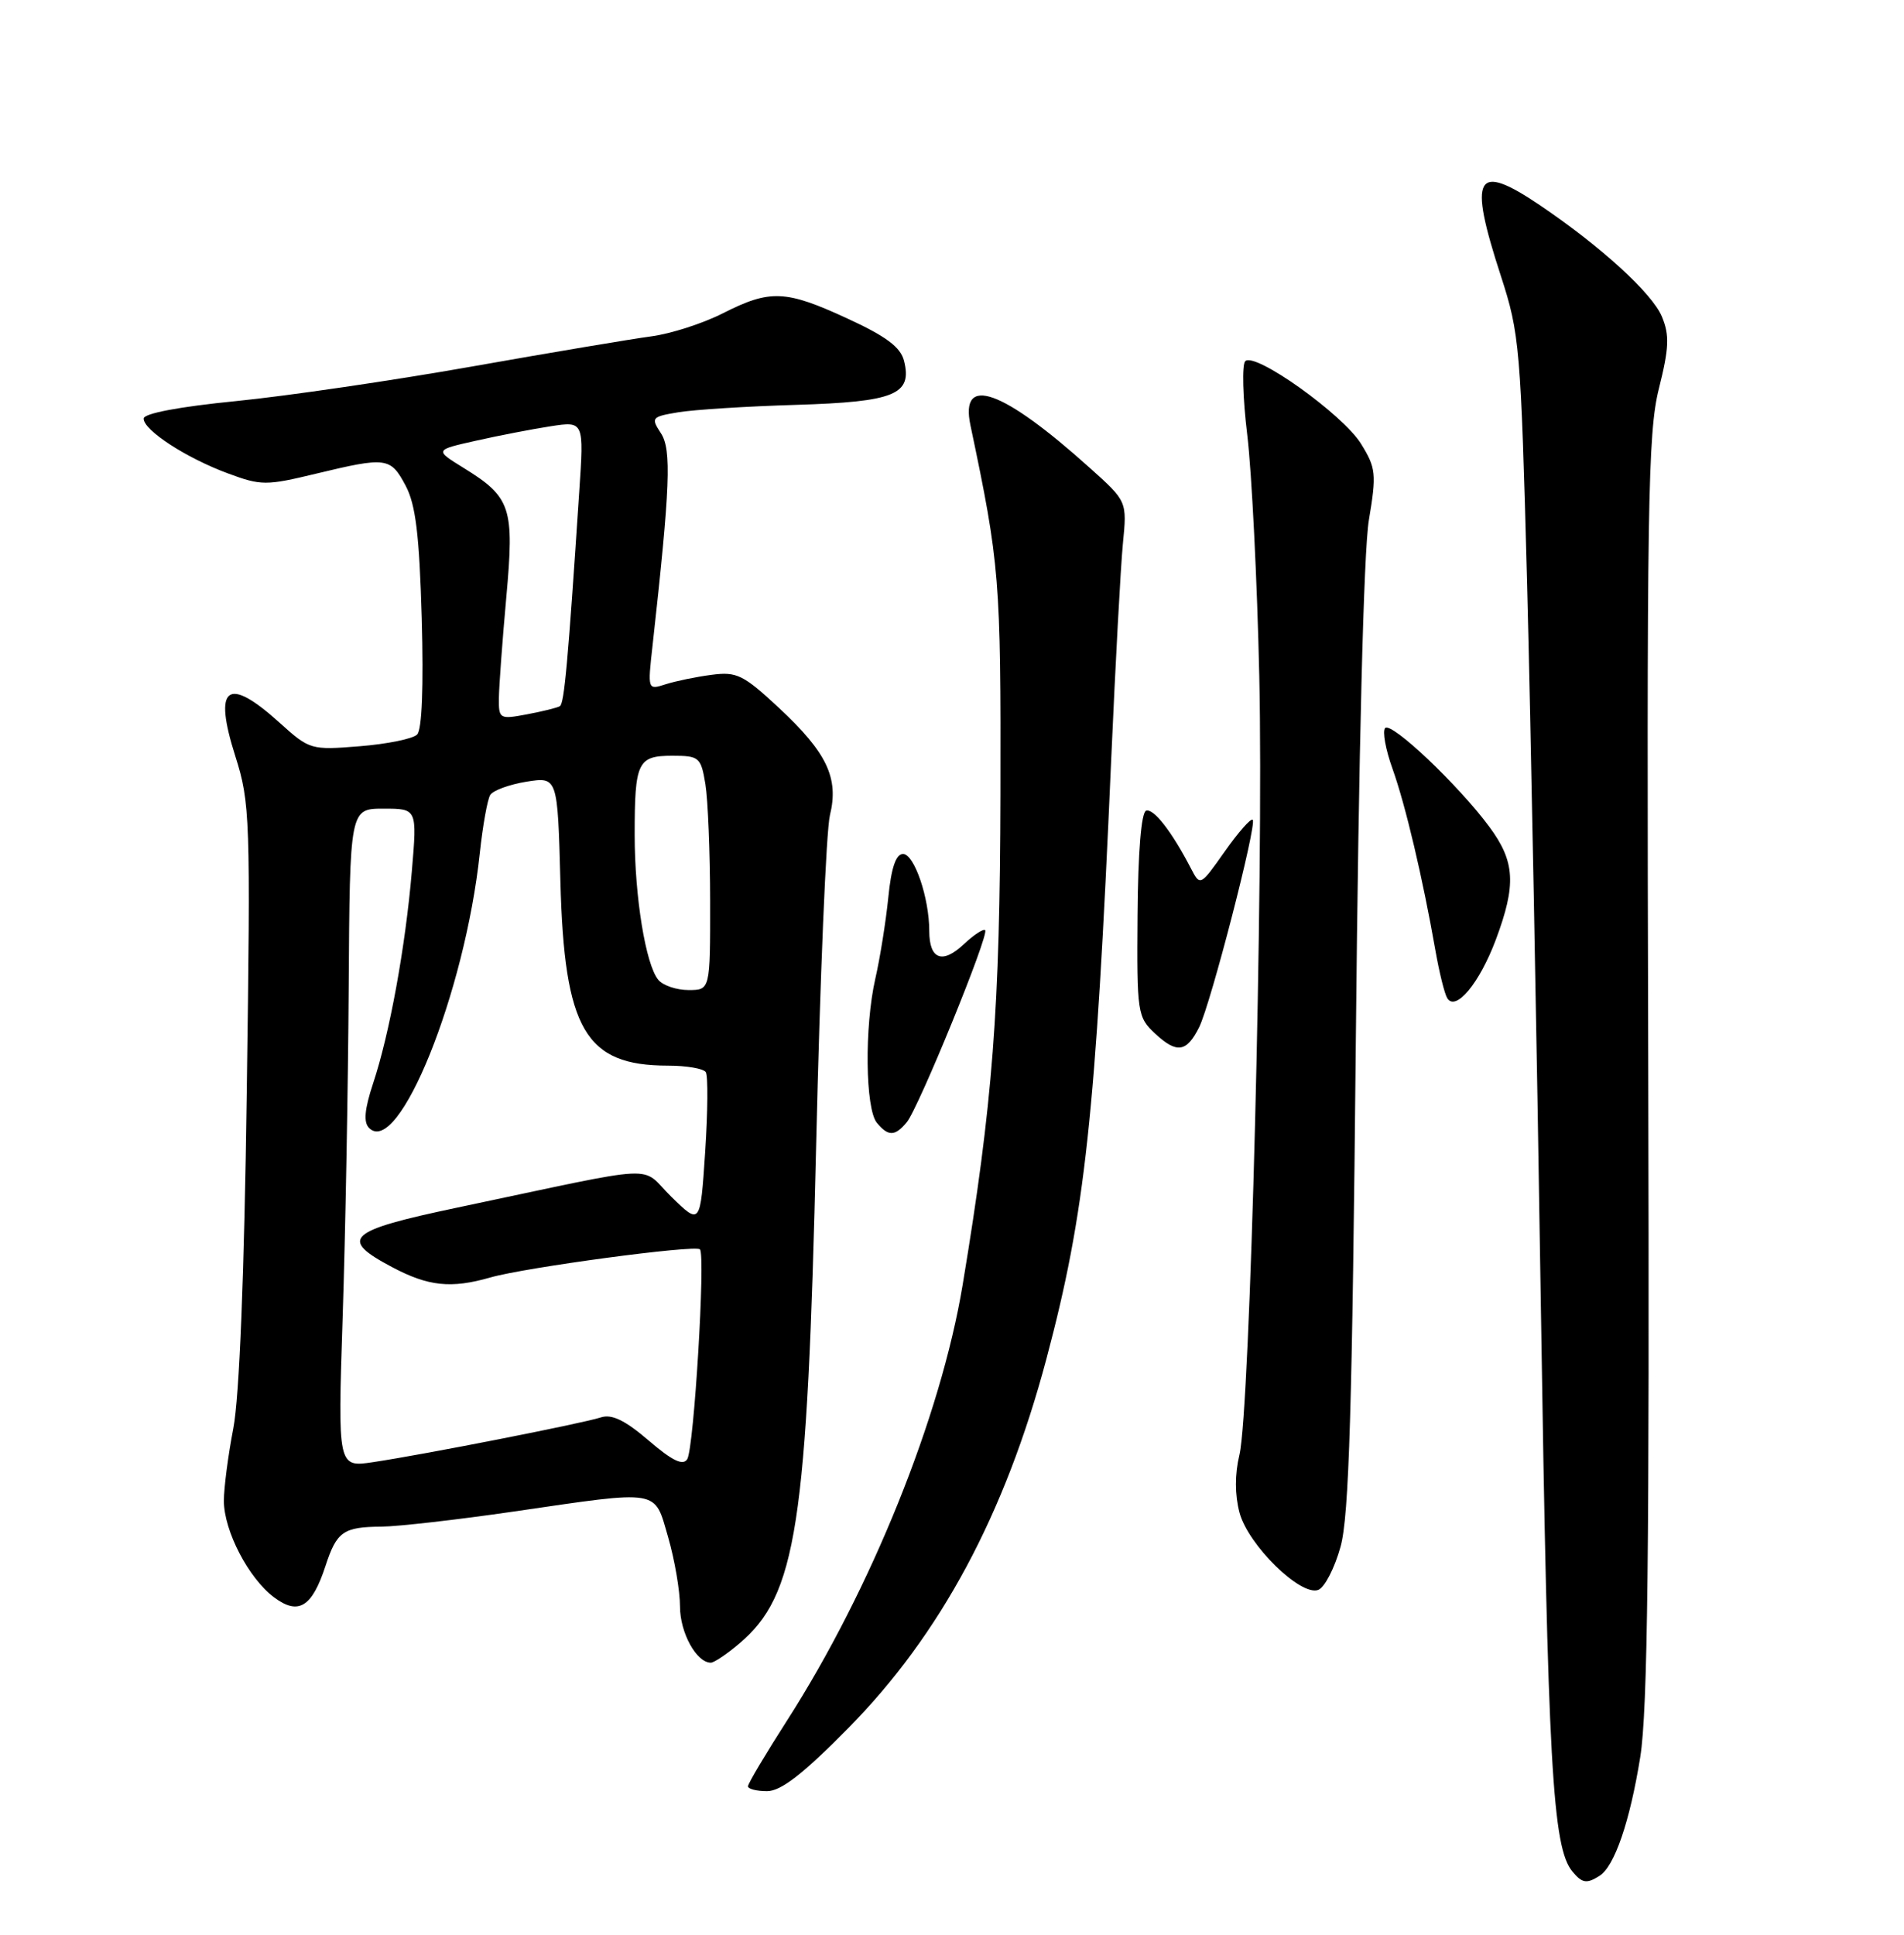 <?xml version="1.0" encoding="UTF-8" standalone="no"?>
<!DOCTYPE svg PUBLIC "-//W3C//DTD SVG 1.1//EN" "http://www.w3.org/Graphics/SVG/1.1/DTD/svg11.dtd" >
<svg xmlns="http://www.w3.org/2000/svg" xmlns:xlink="http://www.w3.org/1999/xlink" version="1.1" viewBox="0 0 252 256">
 <g >
 <path fill="currentColor"
d=" M 211.71 248.20 C 213.69 246.94 215.72 241.02 217.09 232.50 C 218.08 226.35 218.32 205.25 218.15 141.23 C 217.94 66.89 218.09 57.26 219.56 51.42 C 220.91 46.04 220.98 44.36 219.96 41.90 C 218.68 38.81 211.91 32.63 203.82 27.16 C 195.29 21.40 194.30 23.18 198.64 36.50 C 201.13 44.15 201.28 45.92 202.11 77.00 C 202.58 94.88 203.41 138.07 203.94 173.00 C 204.87 233.69 205.47 244.45 208.12 247.64 C 209.40 249.19 210.01 249.28 211.71 248.20 Z  M 112.27 228.66 C 124.49 216.27 133.02 200.37 138.50 179.79 C 143.63 160.50 145.01 147.76 147.07 100.50 C 147.63 87.85 148.32 74.99 148.62 71.92 C 149.17 66.33 149.17 66.33 144.25 61.92 C 132.68 51.52 127.01 49.49 128.44 56.27 C 132.32 74.69 132.47 76.59 132.41 105.00 C 132.35 133.56 131.40 145.96 127.41 170.00 C 124.52 187.41 115.29 210.30 104.17 227.65 C 101.33 232.08 99.00 235.99 99.00 236.35 C 99.00 236.71 100.14 237.00 101.52 237.00 C 103.36 237.00 106.28 234.74 112.27 228.66 Z  M 97.80 217.51 C 105.44 211.09 106.84 202.00 108.02 151.50 C 108.53 129.50 109.35 109.87 109.84 107.88 C 111.05 102.95 109.46 99.59 103.08 93.65 C 98.39 89.29 97.51 88.85 94.19 89.29 C 92.16 89.55 89.42 90.12 88.10 90.54 C 85.71 91.31 85.71 91.30 86.37 85.40 C 88.70 64.42 88.90 59.50 87.48 57.33 C 86.13 55.27 86.23 55.14 89.78 54.55 C 91.83 54.21 98.84 53.76 105.36 53.57 C 118.42 53.17 120.77 52.21 119.65 47.74 C 119.20 45.94 117.27 44.50 112.19 42.16 C 103.96 38.36 101.94 38.28 95.68 41.45 C 93.03 42.80 88.76 44.17 86.18 44.51 C 83.61 44.85 72.95 46.64 62.50 48.49 C 52.05 50.34 37.99 52.40 31.25 53.07 C 23.67 53.82 19.00 54.71 19.01 55.39 C 19.02 56.94 24.63 60.59 30.17 62.64 C 34.56 64.27 35.23 64.27 41.81 62.68 C 51.16 60.43 51.68 60.50 53.68 64.25 C 55.02 66.76 55.50 70.76 55.82 81.84 C 56.07 90.82 55.85 96.55 55.21 97.19 C 54.64 97.76 51.23 98.45 47.61 98.74 C 41.16 99.26 40.97 99.21 37.02 95.64 C 30.07 89.36 28.19 90.78 31.15 100.07 C 33.10 106.22 33.17 108.18 32.66 144.50 C 32.33 168.71 31.68 184.86 30.88 189.00 C 30.19 192.57 29.63 196.89 29.63 198.59 C 29.64 202.56 32.90 208.84 36.27 211.35 C 39.50 213.77 41.30 212.66 43.09 207.17 C 44.57 202.65 45.44 202.04 50.50 202.00 C 52.70 201.98 60.58 201.08 68.00 200.00 C 87.58 197.15 86.56 196.98 88.43 203.40 C 89.29 206.38 90.00 210.50 90.00 212.58 C 90.00 216.03 92.18 220.00 94.08 220.00 C 94.50 220.00 96.18 218.88 97.80 217.51 Z  M 177.43 204.64 C 178.55 200.58 178.97 186.52 179.45 137.50 C 179.82 99.52 180.49 72.92 181.17 68.85 C 182.20 62.71 182.12 61.93 180.14 58.73 C 177.74 54.84 166.08 46.52 164.81 47.79 C 164.36 48.24 164.48 52.64 165.08 57.56 C 165.67 62.48 166.39 76.85 166.67 89.50 C 167.26 116.04 165.46 186.59 164.04 192.50 C 163.42 195.07 163.43 197.80 164.05 200.14 C 165.19 204.43 172.16 211.26 174.48 210.37 C 175.32 210.05 176.65 207.47 177.43 204.64 Z  M 120.02 148.48 C 121.58 146.60 130.95 123.66 130.39 123.08 C 130.17 122.85 128.90 123.68 127.57 124.93 C 124.72 127.61 123.00 126.95 122.99 123.19 C 122.99 118.80 121.01 113.00 119.52 113.00 C 118.58 113.00 117.96 114.80 117.57 118.75 C 117.25 121.91 116.48 126.75 115.85 129.50 C 114.40 135.85 114.52 146.71 116.06 148.57 C 117.57 150.39 118.45 150.37 120.02 148.48 Z  M 158.71 135.92 C 160.24 132.85 166.39 109.05 165.80 108.47 C 165.56 108.23 163.90 110.11 162.11 112.65 C 158.85 117.27 158.85 117.27 157.61 114.88 C 155.08 110.01 152.69 106.94 151.69 107.27 C 151.05 107.48 150.62 112.78 150.56 121.06 C 150.46 134.09 150.54 134.57 152.90 136.78 C 155.76 139.43 157.05 139.24 158.71 135.92 Z  M 197.98 124.33 C 200.70 117.05 200.53 114.01 197.12 109.40 C 193.03 103.88 184.18 95.49 183.33 96.33 C 182.94 96.72 183.38 99.17 184.32 101.77 C 186.03 106.56 188.30 116.18 189.98 125.76 C 190.49 128.66 191.19 131.50 191.55 132.08 C 192.67 133.89 195.83 130.07 197.98 124.33 Z  M 45.35 174.33 C 45.71 163.43 46.07 143.81 46.15 130.75 C 46.30 107.00 46.30 107.00 50.76 107.00 C 55.21 107.00 55.21 107.00 54.51 115.25 C 53.66 125.30 51.56 136.79 49.39 143.32 C 48.25 146.77 48.09 148.49 48.85 149.25 C 52.75 153.15 61.54 131.36 63.50 112.90 C 63.89 109.26 64.51 105.80 64.88 105.19 C 65.25 104.59 67.41 103.80 69.68 103.43 C 73.80 102.78 73.80 102.78 74.17 116.64 C 74.69 136.24 77.47 141.00 88.39 141.00 C 90.86 141.00 93.13 141.39 93.42 141.87 C 93.72 142.36 93.68 147.10 93.33 152.43 C 92.69 162.10 92.69 162.10 88.87 158.37 C 84.52 154.13 88.28 153.94 60.50 159.79 C 45.93 162.86 44.79 163.90 51.91 167.67 C 56.71 170.21 59.70 170.52 64.90 169.03 C 69.53 167.70 92.02 164.68 92.64 165.31 C 93.39 166.06 91.85 191.63 90.96 193.07 C 90.40 193.97 88.98 193.29 85.85 190.60 C 82.70 187.91 80.97 187.07 79.51 187.55 C 77.14 188.33 56.18 192.45 49.42 193.46 C 44.70 194.17 44.70 194.17 45.35 174.33 Z  M 87.13 129.65 C 85.46 127.64 84.00 118.69 84.00 110.45 C 84.00 100.82 84.39 100.00 88.98 100.00 C 92.55 100.00 92.77 100.19 93.36 103.75 C 93.70 105.81 93.98 112.79 93.99 119.25 C 94.00 131.00 94.00 131.00 91.12 131.00 C 89.54 131.00 87.74 130.39 87.13 129.65 Z  M 66.03 92.36 C 66.05 90.79 66.49 84.79 67.01 79.04 C 68.09 67.11 67.65 65.80 61.31 61.88 C 57.52 59.54 57.52 59.54 63.01 58.31 C 66.03 57.63 70.48 56.77 72.89 56.40 C 77.29 55.73 77.29 55.73 76.66 65.11 C 75.16 87.83 74.68 93.08 74.10 93.44 C 73.76 93.65 71.80 94.13 69.74 94.52 C 66.12 95.20 66.00 95.13 66.03 92.36 Z "/>
</g>
</svg>